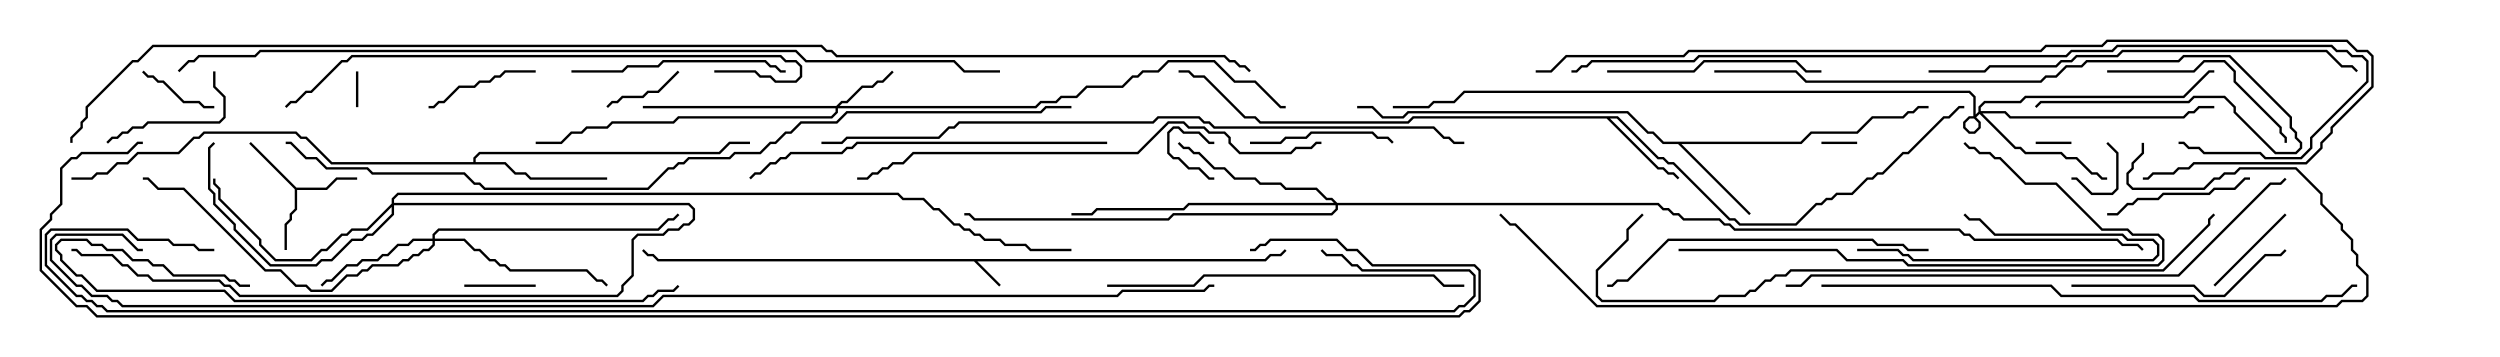 <svg version="1.1" width="105" height="15" xmlns="http://www.w3.org/2000/svg"><path d="M53.122,10.879L53.336,10.664L53.765,10.664L53.965,10.465L54.035,10.535L53.806,10.764L53.378,10.764L53.164,10.979L41.049,10.979L42.035,11.965L41.965,12.035L40.908,10.979L27.622,10.979L27.408,10.764L27.194,10.764L26.965,10.535L27.035,10.465L27.235,10.664L27.449,10.664L27.664,10.879z" stroke="none"/><path d="M12.449,7.879L13.694,7.879L14.122,7.45L15,7.45L15,7.55L14.164,7.55L13.735,7.979L12.479,7.979L12.479,8.806L12.264,9.021L12.264,9.235L12.05,9.449L12.05,10.5L11.95,10.5L11.95,9.408L12.164,9.194L12.164,8.979L12.379,8.765L12.379,7.949L10.465,6.035L10.535,5.965z" stroke="none"/><path d="M67.949,4.879L69.664,6.593L69.878,6.593L70.092,6.807L70.306,6.807L72.664,9.164L72.878,9.164L73.092,9.379L75.408,9.379L76.265,8.521L76.479,8.521L76.694,8.307L76.908,8.307L77.122,8.093L77.765,8.093L78.408,7.45L78.622,7.45L78.836,7.236L79.051,7.236L79.908,6.379L80.122,6.379L81.622,4.879L81.836,4.879L82.265,4.45L82.5,4.45L82.5,4.55L82.306,4.55L81.878,4.979L81.664,4.979L80.164,6.479L79.949,6.479L79.092,7.336L78.878,7.336L78.664,7.55L78.449,7.55L77.806,8.193L77.164,8.193L76.949,8.407L76.735,8.407L76.521,8.621L76.306,8.621L75.449,9.479L73.051,9.479L72.836,9.264L72.622,9.264L70.265,6.907L70.051,6.907L69.836,6.693L69.622,6.693L67.908,4.979L67.621,4.979L69.664,7.021L69.878,7.021L70.092,7.236L70.306,7.236L70.535,7.465L70.465,7.535L70.265,7.336L70.051,7.336L69.836,7.121L69.622,7.121L67.479,4.979L59.378,4.979L59.164,5.193L52.908,5.193L52.694,4.979L52.265,4.979L50.551,3.264L50.122,3.264L49.908,3.05L49.5,3.05L49.5,2.95L49.949,2.95L50.164,3.164L50.592,3.164L52.306,4.879L52.735,4.879L52.949,5.093L59.122,5.093L59.336,4.879z" stroke="none"/><path d="M75.622,5.95L76.051,5.521L77.979,5.521L78.622,4.879L79.908,4.879L80.122,4.664L80.336,4.664L80.551,4.45L81,4.45L81,4.55L80.592,4.55L80.378,4.764L80.164,4.764L79.949,4.979L78.664,4.979L78.021,5.621L76.092,5.621L75.664,6.05L70.621,6.05L73.535,8.965L73.465,9.035L70.479,6.05L69.836,6.05L69.408,5.621L69.194,5.621L68.336,4.764L59.164,4.764L58.949,4.979L58.051,4.979L57.622,4.55L57,4.55L57,4.45L57.664,4.45L58.092,4.879L58.908,4.879L59.122,4.664L68.378,4.664L69.235,5.521L69.449,5.521L69.878,5.95z" stroke="none"/><path d="M19.879,6.807L19.879,6.622L20.122,6.379L30.194,6.379L30.622,5.95L31.5,5.95L31.5,6.05L30.664,6.05L30.235,6.479L20.164,6.479L19.979,6.664L19.979,6.807L21.235,6.807L21.664,7.236L22.092,7.236L22.306,7.45L25.5,7.45L25.5,7.55L22.265,7.55L22.051,7.336L21.622,7.336L21.194,6.907L13.908,6.907L12.836,5.836L12.622,5.836L12.408,5.621L8.592,5.621L8.378,5.836L8.164,5.836L7.521,6.479L5.806,6.479L5.378,6.907L4.949,6.907L4.521,7.336L4.092,7.336L3.878,7.55L3,7.55L3,7.45L3.836,7.45L4.051,7.236L4.479,7.236L4.908,6.807L5.336,6.807L5.765,6.379L7.479,6.379L8.122,5.736L8.336,5.736L8.551,5.521L12.449,5.521L12.664,5.736L12.878,5.736L13.949,6.807z" stroke="none"/><path d="M35.122,4.45L35.336,4.236L35.551,4.236L36.194,3.593L36.622,3.593L36.836,3.379L37.051,3.379L37.465,2.965L37.535,3.035L37.092,3.479L36.878,3.479L36.664,3.693L36.235,3.693L35.592,4.336L35.378,4.336L35.264,4.45L43.479,4.45L43.694,4.236L44.336,4.236L44.551,4.021L45.194,4.021L45.622,3.593L47.122,3.593L47.551,3.164L47.765,3.164L47.979,2.95L48.622,2.95L49.051,2.521L51.021,2.521L51.878,3.379L52.735,3.379L53.806,4.45L54,4.45L54,4.55L53.765,4.55L52.694,3.479L51.836,3.479L50.979,2.621L49.092,2.621L48.664,3.05L48.021,3.05L47.806,3.264L47.592,3.264L47.164,3.693L45.664,3.693L45.235,4.121L44.592,4.121L44.378,4.336L43.735,4.336L43.521,4.55L35.193,4.55L35.193,4.735L34.949,4.979L28.521,4.979L28.306,5.193L25.735,5.193L25.521,5.407L24.664,5.407L24.449,5.621L24.021,5.621L23.592,6.05L22.5,6.05L22.5,5.95L23.551,5.95L23.979,5.521L24.408,5.521L24.622,5.307L25.479,5.307L25.694,5.093L28.265,5.093L28.479,4.879L34.908,4.879L35.093,4.694L35.093,4.55L27,4.55L27,4.45z" stroke="none"/><path d="M18.164,10.021L18.164,9.836L18.408,9.593L27.622,9.593L28.051,9.164L28.265,9.164L28.465,8.965L28.535,9.035L28.306,9.264L28.092,9.264L27.664,9.693L18.449,9.693L18.264,9.878L18.264,10.021L19.521,10.021L19.949,10.45L20.164,10.45L20.592,10.879L20.806,10.879L21.021,11.093L21.235,11.093L21.449,11.307L24.664,11.307L25.092,11.736L25.306,11.736L25.535,11.965L25.465,12.035L25.265,11.836L25.051,11.836L24.622,11.407L21.408,11.407L21.194,11.193L20.979,11.193L20.765,10.979L20.551,10.979L20.122,10.55L19.908,10.55L19.479,10.121L18.264,10.121L18.264,10.306L18.021,10.55L17.806,10.55L17.592,10.764L17.378,10.764L17.164,10.979L16.949,10.979L16.735,11.193L15.664,11.193L15.449,11.407L15.235,11.407L15.021,11.621L14.592,11.621L13.949,12.264L13.051,12.264L12.836,12.05L12.408,12.05L11.765,11.407L11.122,11.407L7.694,7.979L6.622,7.979L6.194,7.55L6,7.55L6,7.45L6.235,7.45L6.664,7.879L7.735,7.879L11.164,11.307L11.806,11.307L12.449,11.95L12.878,11.95L13.092,12.164L13.908,12.164L14.551,11.521L14.979,11.521L15.194,11.307L15.408,11.307L15.622,11.093L16.694,11.093L16.908,10.879L17.122,10.879L17.336,10.664L17.551,10.664L17.765,10.45L17.979,10.45L18.164,10.265L18.164,10.121L17.378,10.121L17.164,10.336L16.735,10.336L16.306,10.764L16.092,10.764L15.878,10.979L15.235,10.979L15.021,11.193L14.592,11.193L13.949,11.836L13.735,11.836L13.535,12.035L13.465,11.965L13.694,11.736L13.908,11.736L14.551,11.093L14.979,11.093L15.194,10.879L15.836,10.879L16.051,10.664L16.265,10.664L16.694,10.236L17.122,10.236L17.336,10.021z" stroke="none"/><path d="M83.093,4.694L83.093,4.479L83.336,4.236L84.836,4.236L85.051,4.021L91.694,4.021L92.765,2.95L93,2.95L93,3.05L92.806,3.05L91.735,4.121L85.092,4.121L84.878,4.336L83.378,4.336L83.193,4.521L83.193,4.664L84.235,4.664L84.449,4.879L91.694,4.879L91.908,4.664L92.122,4.664L92.336,4.45L93,4.45L93,4.55L92.378,4.55L92.164,4.764L91.949,4.764L91.735,4.979L84.408,4.979L84.194,4.764L83.264,4.764L84.664,6.164L84.878,6.164L85.092,6.379L86.592,6.379L86.806,6.593L87.235,6.593L87.878,7.236L88.092,7.236L88.306,7.45L88.5,7.45L88.5,7.55L88.265,7.55L88.051,7.336L87.836,7.336L87.194,6.693L86.765,6.693L86.551,6.479L85.051,6.479L84.836,6.264L84.622,6.264L83.143,4.785L82.949,4.979L82.735,4.979L82.55,5.164L82.55,5.336L82.735,5.521L82.908,5.521L83.093,5.336L83.093,5.164L82.879,4.949L82.879,4.092L82.694,3.907L61.521,3.907L61.092,4.336L60.235,4.336L60.021,4.55L58.5,4.55L58.5,4.45L59.979,4.45L60.194,4.236L61.051,4.236L61.479,3.807L82.735,3.807L82.979,4.051L82.979,4.908L83.193,5.122L83.193,5.378L82.949,5.621L82.694,5.621L82.45,5.378L82.45,5.122L82.694,4.879L82.908,4.879z" stroke="none"/><path d="M56.164,8.521L69.664,8.521L69.878,8.736L70.092,8.736L70.306,8.95L70.521,8.95L70.735,9.164L72.235,9.164L72.449,9.379L72.664,9.379L72.878,9.593L82.306,9.593L82.521,9.807L82.735,9.807L82.949,10.021L88.949,10.021L89.164,10.236L89.806,10.236L90.035,10.465L89.965,10.535L89.765,10.336L89.122,10.336L88.908,10.121L82.908,10.121L82.694,9.907L82.479,9.907L82.265,9.693L72.836,9.693L72.622,9.479L72.408,9.479L72.194,9.264L70.694,9.264L70.479,9.05L70.265,9.05L70.051,8.836L69.836,8.836L69.622,8.621L56.193,8.621L56.193,8.806L55.949,9.05L49.306,9.05L49.092,9.264L40.908,9.264L40.694,9.05L40.5,9.05L40.5,8.95L40.735,8.95L40.949,9.164L49.051,9.164L49.265,8.95L55.908,8.95L56.093,8.765L56.093,8.621L49.949,8.621L49.735,8.836L46.092,8.836L45.878,9.05L45,9.05L45,8.95L45.836,8.95L46.051,8.736L49.694,8.736L49.908,8.521L56.022,8.521L55.908,8.407L55.694,8.407L55.265,7.979L53.979,7.979L53.765,7.764L52.908,7.764L52.694,7.55L51.836,7.55L51.408,7.121L50.979,7.121L50.336,6.479L50.122,6.479L49.908,6.264L49.694,6.264L49.465,6.035L49.535,5.965L49.735,6.164L49.949,6.164L50.164,6.379L50.378,6.379L51.021,7.021L51.449,7.021L51.878,7.45L52.735,7.45L52.949,7.664L53.806,7.664L54.021,7.879L55.306,7.879L55.735,8.307L55.949,8.307z" stroke="none"/><path d="M16.45,8.551L16.45,8.336L16.694,8.093L37.735,8.093L37.949,8.307L38.806,8.307L39.235,8.736L39.449,8.736L40.092,9.379L40.306,9.379L40.521,9.593L40.735,9.593L40.949,9.807L41.164,9.807L41.378,10.021L42.021,10.021L42.235,10.236L43.092,10.236L43.306,10.45L45,10.45L45,10.55L43.265,10.55L43.051,10.336L42.194,10.336L41.979,10.121L41.336,10.121L41.122,9.907L40.908,9.907L40.694,9.693L40.479,9.693L40.265,9.479L40.051,9.479L39.408,8.836L39.194,8.836L38.765,8.407L37.908,8.407L37.694,8.193L16.735,8.193L16.55,8.378L16.55,8.521L28.949,8.521L29.193,8.765L29.193,9.235L28.949,9.479L28.735,9.479L28.521,9.693L28.092,9.693L27.878,9.907L26.806,9.907L26.621,10.092L26.621,11.592L26.193,12.021L26.193,12.235L25.949,12.479L10.051,12.479L9.622,12.05L9.408,12.05L9.194,11.836L6.408,11.836L6.194,11.621L5.765,11.621L5.336,11.193L5.122,11.193L4.694,10.764L3.408,10.764L3.194,10.55L3,10.55L3,10.45L3.235,10.45L3.449,10.664L4.735,10.664L5.164,11.093L5.378,11.093L5.806,11.521L6.235,11.521L6.449,11.736L9.235,11.736L9.449,11.95L9.664,11.95L10.092,12.379L25.908,12.379L26.093,12.194L26.093,11.979L26.521,11.551L26.521,10.051L26.765,9.807L27.836,9.807L28.051,9.593L28.479,9.593L28.694,9.379L28.908,9.379L29.093,9.194L29.093,8.806L28.908,8.621L16.55,8.621L16.55,9.021L15.664,9.907L15.449,9.907L15.235,10.121L14.806,10.121L13.949,10.979L13.521,10.979L13.306,11.193L11.336,11.193L9.807,9.664L9.807,9.449L8.95,8.592L8.95,8.164L8.736,7.949L8.736,6.194L8.965,5.965L9.035,6.035L8.836,6.235L8.836,7.908L9.05,8.122L9.05,8.551L9.907,9.408L9.907,9.622L11.378,11.093L13.265,11.093L13.479,10.879L13.908,10.879L14.765,10.021L15.194,10.021L15.408,9.807L15.622,9.807L16.45,8.979L16.45,8.692L15.449,9.693L14.806,9.693L14.592,9.907L14.378,9.907L13.735,10.55L13.521,10.55L13.092,10.979L11.551,10.979L10.879,10.306L10.879,10.092L9.164,8.378L9.164,7.949L8.95,7.735L8.95,7.5L9.05,7.5L9.05,7.694L9.264,7.908L9.264,8.336L10.979,10.051L10.979,10.265L11.592,10.879L13.051,10.879L13.479,10.45L13.694,10.45L14.336,9.807L14.551,9.807L14.765,9.593L15.408,9.593z" stroke="none"/><path d="M87,5.95L87,6.05L85.5,6.05L85.5,5.95z" stroke="none"/><path d="M76.5,6.05L76.5,5.95L78,5.95L78,6.05z" stroke="none"/><path d="M51,5.95L51,6.05L50.765,6.05L50.336,5.621L49.694,5.621L49.479,5.407L49.306,5.407L49.121,5.592L49.121,6.408L49.306,6.593L49.521,6.593L49.949,7.021L50.378,7.021L50.806,7.45L51,7.45L51,7.55L50.765,7.55L50.336,7.121L49.908,7.121L49.479,6.693L49.265,6.693L49.021,6.449L49.021,5.551L49.265,5.307L49.521,5.307L49.735,5.521L50.378,5.521L50.806,5.95z" stroke="none"/><path d="M14.95,3L15.05,3L15.05,4.5L14.95,4.5z" stroke="none"/><path d="M88.465,6.035L88.535,5.965L88.979,6.408L88.979,7.949L88.735,8.193L87.836,8.193L87.194,7.55L87,7.55L87,7.45L87.235,7.45L87.878,8.093L88.694,8.093L88.879,7.908L88.879,6.449z" stroke="none"/><path d="M19.5,12.05L19.5,11.95L22.5,11.95L22.5,12.05z" stroke="none"/><path d="M28.465,2.965L28.535,3.035L27.664,3.907L27.235,3.907L27.021,4.121L26.164,4.121L25.949,4.336L25.735,4.336L25.535,4.535L25.465,4.465L25.694,4.236L25.908,4.236L26.122,4.021L26.979,4.021L27.194,3.807L27.622,3.807z" stroke="none"/><path d="M5.965,3.035L6.035,2.965L6.235,3.164L6.449,3.164L6.664,3.379L6.878,3.379L7.735,4.236L8.378,4.236L8.592,4.45L9,4.45L9,4.55L8.551,4.55L8.336,4.336L7.694,4.336L6.836,3.479L6.622,3.479L6.408,3.264L6.194,3.264z" stroke="none"/><path d="M95.965,8.965L96.035,9.035L93.035,12.035L92.965,11.965z" stroke="none"/><path d="M78,10.55L78,10.45L79.735,10.45L79.949,10.664L80.164,10.664L80.378,10.879L90.408,10.879L90.593,10.694L90.593,10.306L90.408,10.121L89.336,10.121L89.122,9.907L83.765,9.907L83.122,9.264L82.694,9.264L82.465,9.035L82.535,8.965L82.735,9.164L83.164,9.164L83.806,9.807L89.164,9.807L89.378,10.021L90.449,10.021L90.693,10.265L90.693,10.735L90.449,10.979L80.336,10.979L80.122,10.764L79.908,10.764L79.694,10.55z" stroke="none"/><path d="M18,4.55L18,4.45L18.194,4.45L18.408,4.236L18.622,4.236L19.265,3.593L19.908,3.593L20.122,3.379L20.551,3.379L20.765,3.164L20.979,3.164L21.194,2.95L22.5,2.95L22.5,3.05L21.235,3.05L21.021,3.264L20.806,3.264L20.592,3.479L20.164,3.479L19.949,3.693L19.306,3.693L18.664,4.336L18.449,4.336L18.235,4.55z" stroke="none"/><path d="M8.95,3L9.05,3L9.05,3.622L9.479,4.051L9.479,4.949L9.235,5.193L6.235,5.193L6.021,5.407L5.592,5.407L5.378,5.621L5.164,5.621L4.949,5.836L4.735,5.836L4.535,6.035L4.465,5.965L4.694,5.736L4.908,5.736L5.122,5.521L5.336,5.521L5.551,5.307L5.979,5.307L6.194,5.093L9.194,5.093L9.379,4.908L9.379,4.092L8.95,3.664z" stroke="none"/><path d="M52.5,6.05L52.5,5.95L53.765,5.95L53.979,5.736L54.836,5.736L55.051,5.521L57.664,5.521L57.878,5.736L58.306,5.736L58.535,5.965L58.465,6.035L58.265,5.836L57.836,5.836L57.622,5.621L55.092,5.621L54.878,5.836L54.021,5.836L53.806,6.05z" stroke="none"/><path d="M88.5,9.05L88.5,8.95L88.908,8.95L89.336,8.521L89.551,8.521L89.765,8.307L90.622,8.307L90.836,8.093L92.765,8.093L92.979,7.879L93.836,7.879L94.265,7.45L94.5,7.45L94.5,7.55L94.306,7.55L93.878,7.979L93.021,7.979L92.806,8.193L90.878,8.193L90.664,8.407L89.806,8.407L89.592,8.621L89.378,8.621L88.949,9.05z" stroke="none"/><path d="M88.5,3.05L88.5,2.95L92.122,2.95L92.551,2.521L93.449,2.521L93.907,2.979L93.907,3.408L95.836,5.336L95.836,5.551L96.05,5.765L96.05,6L95.95,6L95.95,5.806L95.736,5.592L95.736,5.378L93.807,3.449L93.807,3.021L93.408,2.621L92.592,2.621L92.164,3.05z" stroke="none"/><path d="M24,3.05L24,2.95L26.122,2.95L26.336,2.736L27.622,2.736L27.836,2.521L32.164,2.521L32.378,2.736L32.592,2.736L32.806,2.95L33,2.95L33,3.05L32.765,3.05L32.551,2.836L32.336,2.836L32.122,2.621L27.878,2.621L27.664,2.836L26.378,2.836L26.164,3.05z" stroke="none"/><path d="M67.5,3.05L67.5,2.95L71.122,2.95L71.551,2.521L75.449,2.521L75.878,2.95L76.5,2.95L76.5,3.05L75.836,3.05L75.408,2.621L71.592,2.621L71.164,3.05z" stroke="none"/><path d="M87,12.05L87,11.95L92.164,11.95L92.592,12.379L93.408,12.379L95.122,10.664L95.765,10.664L95.965,10.465L96.035,10.535L95.806,10.764L95.164,10.764L93.449,12.479L92.551,12.479L92.122,12.05z" stroke="none"/><path d="M70.5,10.55L70.5,10.45L77.164,10.45L77.592,10.879L79.949,10.879L80.164,11.093L90.622,11.093L90.807,10.908L90.807,10.092L90.622,9.907L89.551,9.907L89.336,9.693L88.265,9.693L86.336,7.764L85.051,7.764L83.979,6.693L83.765,6.693L83.551,6.479L83.122,6.479L82.908,6.264L82.694,6.264L82.465,6.035L82.535,5.965L82.735,6.164L82.949,6.164L83.164,6.379L83.592,6.379L83.806,6.593L84.021,6.593L85.092,7.664L86.378,7.664L88.306,9.593L89.378,9.593L89.592,9.807L90.664,9.807L90.907,10.051L90.907,10.949L90.664,11.193L80.122,11.193L79.908,10.979L77.551,10.979L77.122,10.55z" stroke="none"/><path d="M81,10.45L81,10.55L80.122,10.55L79.908,10.336L78.836,10.336L78.622,10.121L70.092,10.121L68.378,11.836L67.949,11.836L67.735,12.05L67.5,12.05L67.5,11.95L67.694,11.95L67.908,11.736L68.336,11.736L70.051,10.021L78.664,10.021L78.878,10.236L79.949,10.236L80.164,10.45z" stroke="none"/><path d="M72,3.05L72,2.95L75.449,2.95L75.878,3.379L85.694,3.379L85.908,3.164L86.336,3.164L86.765,2.736L87.408,2.736L87.622,2.521L91.479,2.521L91.694,2.307L93.664,2.307L96.264,4.908L96.264,5.336L96.479,5.551L96.479,5.765L96.693,5.979L96.693,6.235L96.449,6.479L95.551,6.479L93.807,4.735L93.807,4.521L93.408,4.121L92.164,4.121L91.949,4.336L85.735,4.336L85.535,4.535L85.465,4.465L85.694,4.236L91.908,4.236L92.122,4.021L93.449,4.021L93.907,4.479L93.907,4.694L95.592,6.379L96.408,6.379L96.593,6.194L96.593,6.021L96.379,5.806L96.379,5.592L96.164,5.378L96.164,4.949L93.622,2.407L91.735,2.407L91.521,2.621L87.664,2.621L87.449,2.836L86.806,2.836L86.378,3.264L85.949,3.264L85.735,3.479L75.836,3.479L75.408,3.05z" stroke="none"/><path d="M46.5,12.05L46.5,11.95L50.122,11.95L50.551,11.521L60.235,11.521L60.664,11.95L61.5,11.95L61.5,12.05L60.622,12.05L60.194,11.621L50.592,11.621L50.164,12.05z" stroke="none"/><path d="M46.5,5.95L46.5,6.05L36.021,6.05L35.806,6.264L35.592,6.264L35.378,6.479L33.235,6.479L33.021,6.693L32.806,6.693L32.592,6.907L32.378,6.907L31.949,7.336L31.735,7.336L31.535,7.535L31.465,7.465L31.694,7.236L31.908,7.236L32.336,6.807L32.551,6.807L32.765,6.593L32.979,6.593L33.194,6.379L35.336,6.379L35.551,6.164L35.765,6.164L35.979,5.95z" stroke="none"/><path d="M81,3.05L81,2.95L83.336,2.95L83.551,2.736L86.336,2.736L86.551,2.521L86.979,2.521L87.194,2.307L88.908,2.307L89.122,2.093L97.735,2.093L98.378,2.736L98.806,2.736L99.035,2.965L98.965,3.035L98.765,2.836L98.336,2.836L97.694,2.193L89.164,2.193L88.949,2.407L87.235,2.407L87.021,2.621L86.592,2.621L86.378,2.836L83.592,2.836L83.378,3.05z" stroke="none"/><path d="M10.5,11.95L10.5,12.05L10.051,12.05L9.836,11.836L9.622,11.836L9.408,11.621L7.265,11.621L6.836,11.193L6.408,11.193L6.194,10.979L5.551,10.979L5.122,10.55L4.479,10.55L4.265,10.336L3.836,10.336L3.622,10.121L2.592,10.121L2.407,10.306L2.407,10.479L2.621,10.694L2.621,10.908L3.235,11.521L3.449,11.521L4.092,12.164L9.449,12.164L9.878,12.593L26.979,12.593L27.194,12.379L27.408,12.379L27.622,12.164L28.265,12.164L28.465,11.965L28.535,12.035L28.306,12.264L27.664,12.264L27.449,12.479L27.235,12.479L27.021,12.693L9.836,12.693L9.408,12.264L4.051,12.264L3.408,11.621L3.194,11.621L2.521,10.949L2.521,10.735L2.307,10.521L2.307,10.265L2.551,10.021L3.664,10.021L3.878,10.236L4.306,10.236L4.521,10.45L5.164,10.45L5.592,10.879L6.235,10.879L6.449,11.093L6.878,11.093L7.306,11.521L9.449,11.521L9.664,11.736L9.878,11.736L10.092,11.95z" stroke="none"/><path d="M30,3.05L30,2.95L31.735,2.95L31.949,3.164L32.378,3.164L32.592,3.379L33.408,3.379L33.593,3.194L33.593,2.806L33.408,2.621L32.979,2.621L32.765,2.407L14.806,2.407L14.592,2.621L14.378,2.621L13.092,3.907L12.878,3.907L12.449,4.336L12.235,4.336L12.035,4.535L11.965,4.465L12.194,4.236L12.408,4.236L12.836,3.807L13.051,3.807L14.336,2.521L14.551,2.521L14.765,2.307L32.806,2.307L33.021,2.521L33.449,2.521L33.693,2.765L33.693,3.235L33.449,3.479L32.551,3.479L32.336,3.264L31.908,3.264L31.694,3.05z" stroke="none"/><path d="M55.5,5.95L55.5,6.05L55.306,6.05L55.092,6.264L54.449,6.264L54.235,6.479L52.051,6.479L51.593,6.021L51.593,5.806L51.408,5.621L50.765,5.621L50.551,5.407L49.908,5.407L49.694,5.193L49.092,5.193L47.806,6.479L38.378,6.479L37.949,6.907L37.521,6.907L37.306,7.121L37.092,7.121L36.878,7.336L36.664,7.336L36.449,7.55L36,7.55L36,7.45L36.408,7.45L36.622,7.236L36.836,7.236L37.051,7.021L37.265,7.021L37.479,6.807L37.908,6.807L38.336,6.379L47.765,6.379L49.051,5.093L49.735,5.093L49.949,5.307L50.592,5.307L50.806,5.521L51.449,5.521L51.693,5.765L51.693,5.979L52.092,6.379L54.194,6.379L54.408,6.164L55.051,6.164L55.265,5.95z" stroke="none"/><path d="M75,12.05L75,11.95L75.622,11.95L76.051,11.521L91.479,11.521L95.336,7.664L95.765,7.664L95.965,7.465L96.035,7.535L95.806,7.764L95.378,7.764L91.521,11.621L76.092,11.621L75.664,12.05z" stroke="none"/><path d="M76.5,12.05L76.5,11.95L86.164,11.95L86.592,12.379L92.164,12.379L92.378,12.593L97.479,12.593L97.694,12.379L98.336,12.379L98.765,11.95L99,11.95L99,12.05L98.806,12.05L98.378,12.479L97.735,12.479L97.521,12.693L92.336,12.693L92.122,12.479L86.551,12.479L86.122,12.05z" stroke="none"/><path d="M68.965,8.965L69.035,9.035L68.407,9.664L68.407,10.092L67.121,11.378L67.121,12.408L67.306,12.593L71.979,12.593L72.194,12.379L73.265,12.379L73.479,12.164L73.694,12.164L74.122,11.736L74.336,11.736L74.551,11.521L74.979,11.521L75.194,11.307L90.836,11.307L92.736,9.408L92.736,9.194L92.965,8.965L93.035,9.035L92.836,9.235L92.836,9.449L90.878,11.407L75.235,11.407L75.021,11.621L74.592,11.621L74.378,11.836L74.164,11.836L73.735,12.264L73.521,12.264L73.306,12.479L72.235,12.479L72.021,12.693L67.265,12.693L67.021,12.449L67.021,11.336L68.307,10.051L68.307,9.622z" stroke="none"/><path d="M66,3.05L66,2.95L66.194,2.95L66.408,2.736L66.622,2.736L66.836,2.521L71.122,2.521L71.336,2.307L86.765,2.307L86.979,2.093L88.694,2.093L88.908,1.879L97.949,1.879L98.164,2.093L98.592,2.093L98.806,2.307L99.235,2.307L99.479,2.551L99.479,3.449L97.121,5.806L97.121,6.235L96.664,6.693L95.122,6.693L94.908,6.479L92.551,6.479L92.336,6.264L91.908,6.264L91.694,6.05L91.5,6.05L91.5,5.95L91.735,5.95L91.949,6.164L92.378,6.164L92.592,6.379L94.949,6.379L95.164,6.593L96.622,6.593L97.021,6.194L97.021,5.765L99.379,3.408L99.379,2.592L99.194,2.407L98.765,2.407L98.551,2.193L98.122,2.193L97.908,1.979L88.949,1.979L88.735,2.193L87.021,2.193L86.806,2.407L71.378,2.407L71.164,2.621L66.878,2.621L66.664,2.836L66.449,2.836L66.235,3.05z" stroke="none"/><path d="M64.5,3.05L64.5,2.95L65.122,2.95L65.765,2.307L70.694,2.307L70.908,2.093L85.694,2.093L85.908,1.879L88.265,1.879L88.479,1.664L98.592,1.664L99.021,2.093L99.449,2.093L99.693,2.336L99.693,3.664L97.979,5.378L97.979,5.592L97.55,6.021L97.55,6.235L96.878,6.907L92.164,6.907L91.949,7.121L91.521,7.121L91.306,7.336L90.449,7.336L90.235,7.55L90,7.55L90,7.45L90.194,7.45L90.408,7.236L91.265,7.236L91.479,7.021L91.908,7.021L92.122,6.807L96.836,6.807L97.45,6.194L97.45,5.979L97.879,5.551L97.879,5.336L99.593,3.622L99.593,2.378L99.408,2.193L98.979,2.193L98.551,1.764L88.521,1.764L88.306,1.979L85.949,1.979L85.735,2.193L70.949,2.193L70.735,2.407L65.806,2.407L65.164,3.05z" stroke="none"/><path d="M61.5,5.95L61.5,6.05L61.051,6.05L60.836,5.836L60.622,5.836L60.194,5.407L50.979,5.407L50.765,5.193L50.551,5.193L50.336,4.979L48.664,4.979L48.449,5.193L40.306,5.193L40.092,5.407L39.878,5.407L39.449,5.836L35.592,5.836L35.378,6.05L34.5,6.05L34.5,5.95L35.336,5.95L35.551,5.736L39.408,5.736L39.836,5.307L40.051,5.307L40.265,5.093L48.408,5.093L48.622,4.879L50.378,4.879L50.592,5.093L50.806,5.093L51.021,5.307L60.235,5.307L60.664,5.736L60.878,5.736L61.092,5.95z" stroke="none"/><path d="M89.95,6L90.05,6L90.05,6.449L89.621,6.878L89.621,7.092L89.407,7.306L89.407,7.694L89.592,7.879L92.551,7.879L92.979,7.45L93.194,7.45L93.408,7.236L93.836,7.236L94.051,7.021L96.449,7.021L97.55,8.122L97.55,8.551L98.407,9.408L98.407,9.622L98.836,10.051L98.836,10.479L99.05,10.694L99.05,11.122L99.479,11.551L99.479,12.449L99.235,12.693L98.378,12.693L98.164,12.907L67.051,12.907L63.622,9.479L63.408,9.479L62.965,9.035L63.035,8.965L63.449,9.379L63.664,9.379L67.092,12.807L98.122,12.807L98.336,12.593L99.194,12.593L99.379,12.408L99.379,11.592L98.95,11.164L98.95,10.735L98.736,10.521L98.736,10.092L98.307,9.664L98.307,9.449L97.45,8.592L97.45,8.164L96.408,7.121L94.092,7.121L93.878,7.336L93.449,7.336L93.235,7.55L93.021,7.55L92.592,7.979L89.551,7.979L89.307,7.735L89.307,7.265L89.521,7.051L89.521,6.836L89.95,6.408z" stroke="none"/><path d="M45,4.45L45,4.55L43.949,4.55L43.735,4.764L35.592,4.764L35.164,5.193L33.664,5.193L33.235,5.621L33.021,5.621L32.592,6.05L32.378,6.05L31.949,6.479L30.878,6.479L30.664,6.693L28.949,6.693L28.735,6.907L28.521,6.907L28.306,7.121L28.092,7.121L27.235,7.979L20.336,7.979L20.122,7.764L19.908,7.764L19.479,7.336L15.622,7.336L15.408,7.121L13.694,7.121L13.265,6.693L12.836,6.693L12.194,6.05L12,6.05L12,5.95L12.235,5.95L12.878,6.593L13.306,6.593L13.735,7.021L15.449,7.021L15.664,7.236L19.521,7.236L19.949,7.664L20.164,7.664L20.378,7.879L27.194,7.879L28.051,7.021L28.265,7.021L28.479,6.807L28.694,6.807L28.908,6.593L30.622,6.593L30.836,6.379L31.908,6.379L32.336,5.95L32.551,5.95L32.979,5.521L33.194,5.521L33.622,5.093L35.122,5.093L35.551,4.664L43.694,4.664L43.908,4.45z" stroke="none"/><path d="M42,2.95L42,3.05L40.479,3.05L40.051,2.621L33.836,2.621L33.408,2.193L10.949,2.193L10.735,2.407L8.378,2.407L8.164,2.621L7.949,2.621L7.535,3.035L7.465,2.965L7.908,2.521L8.122,2.521L8.336,2.307L10.694,2.307L10.908,2.093L33.449,2.093L33.878,2.521L40.092,2.521L40.521,2.95z" stroke="none"/><path d="M51,11.95L51,12.05L50.806,12.05L50.592,12.264L47.164,12.264L46.949,12.479L27.878,12.479L27.449,12.907L5.122,12.907L4.908,12.693L4.694,12.693L4.479,12.479L3.836,12.479L3.408,12.05L3.194,12.05L2.093,10.949L2.093,10.051L2.336,9.807L5.164,9.807L5.806,10.45L6,10.45L6,10.55L5.765,10.55L5.122,9.907L2.378,9.907L2.193,10.092L2.193,10.908L3.235,11.95L3.449,11.95L3.878,12.379L4.521,12.379L4.735,12.593L4.949,12.593L5.164,12.807L27.408,12.807L27.836,12.379L46.908,12.379L47.122,12.164L50.551,12.164L50.765,11.95z" stroke="none"/><path d="M9,10.45L9,10.55L8.336,10.55L8.122,10.336L7.265,10.336L7.051,10.121L5.765,10.121L5.336,9.693L2.164,9.693L1.979,9.878L1.979,11.122L3.235,12.379L3.449,12.379L3.664,12.593L3.878,12.593L4.092,12.807L4.306,12.807L4.521,13.021L61.051,13.021L61.265,12.807L61.479,12.807L61.879,12.408L61.879,11.592L61.694,11.407L57.194,11.407L56.979,11.193L56.765,11.193L56.336,10.764L55.694,10.764L55.465,10.535L55.535,10.465L55.735,10.664L56.378,10.664L56.806,11.093L57.021,11.093L57.235,11.307L61.735,11.307L61.979,11.551L61.979,12.449L61.521,12.907L61.306,12.907L61.092,13.121L4.479,13.121L4.265,12.907L4.051,12.907L3.836,12.693L3.622,12.693L3.408,12.479L3.194,12.479L1.879,11.164L1.879,9.836L2.122,9.593L5.378,9.593L5.806,10.021L7.092,10.021L7.306,10.236L8.164,10.236L8.378,10.45z" stroke="none"/><path d="M6,5.95L6,6.05L5.806,6.05L5.378,6.479L3.449,6.479L3.235,6.693L3.021,6.693L2.621,7.092L2.621,8.592L2.193,9.021L2.193,9.235L1.764,9.664L1.764,11.336L3.235,12.807L3.664,12.807L4.092,13.236L61.265,13.236L61.479,13.021L61.694,13.021L62.093,12.622L62.093,11.378L61.908,11.193L57.622,11.193L56.979,10.55L56.551,10.55L56.122,10.121L53.378,10.121L53.164,10.336L52.949,10.336L52.735,10.55L52.5,10.55L52.5,10.45L52.694,10.45L52.908,10.236L53.122,10.236L53.336,10.021L56.164,10.021L56.592,10.45L57.021,10.45L57.664,11.093L61.949,11.093L62.193,11.336L62.193,12.664L61.735,13.121L61.521,13.121L61.306,13.336L4.051,13.336L3.622,12.907L3.194,12.907L1.664,11.378L1.664,9.622L2.093,9.194L2.093,8.979L2.521,8.551L2.521,7.051L2.979,6.593L3.194,6.593L3.408,6.379L5.336,6.379L5.765,5.95z" stroke="none"/><path d="M52.535,2.965L52.465,3.035L52.265,2.836L52.051,2.836L51.836,2.621L51.622,2.621L51.408,2.407L35.122,2.407L34.908,2.193L34.694,2.193L34.479,1.979L6.449,1.979L5.806,2.621L5.592,2.621L3.693,4.521L3.693,4.949L3.479,5.164L3.479,5.378L3.05,5.806L3.05,6L2.95,6L2.95,5.765L3.379,5.336L3.379,5.122L3.593,4.908L3.593,4.479L5.551,2.521L5.765,2.521L6.408,1.879L34.521,1.879L34.735,2.093L34.949,2.093L35.164,2.307L51.449,2.307L51.664,2.521L51.878,2.521L52.092,2.736L52.306,2.736z" stroke="none"/></svg>